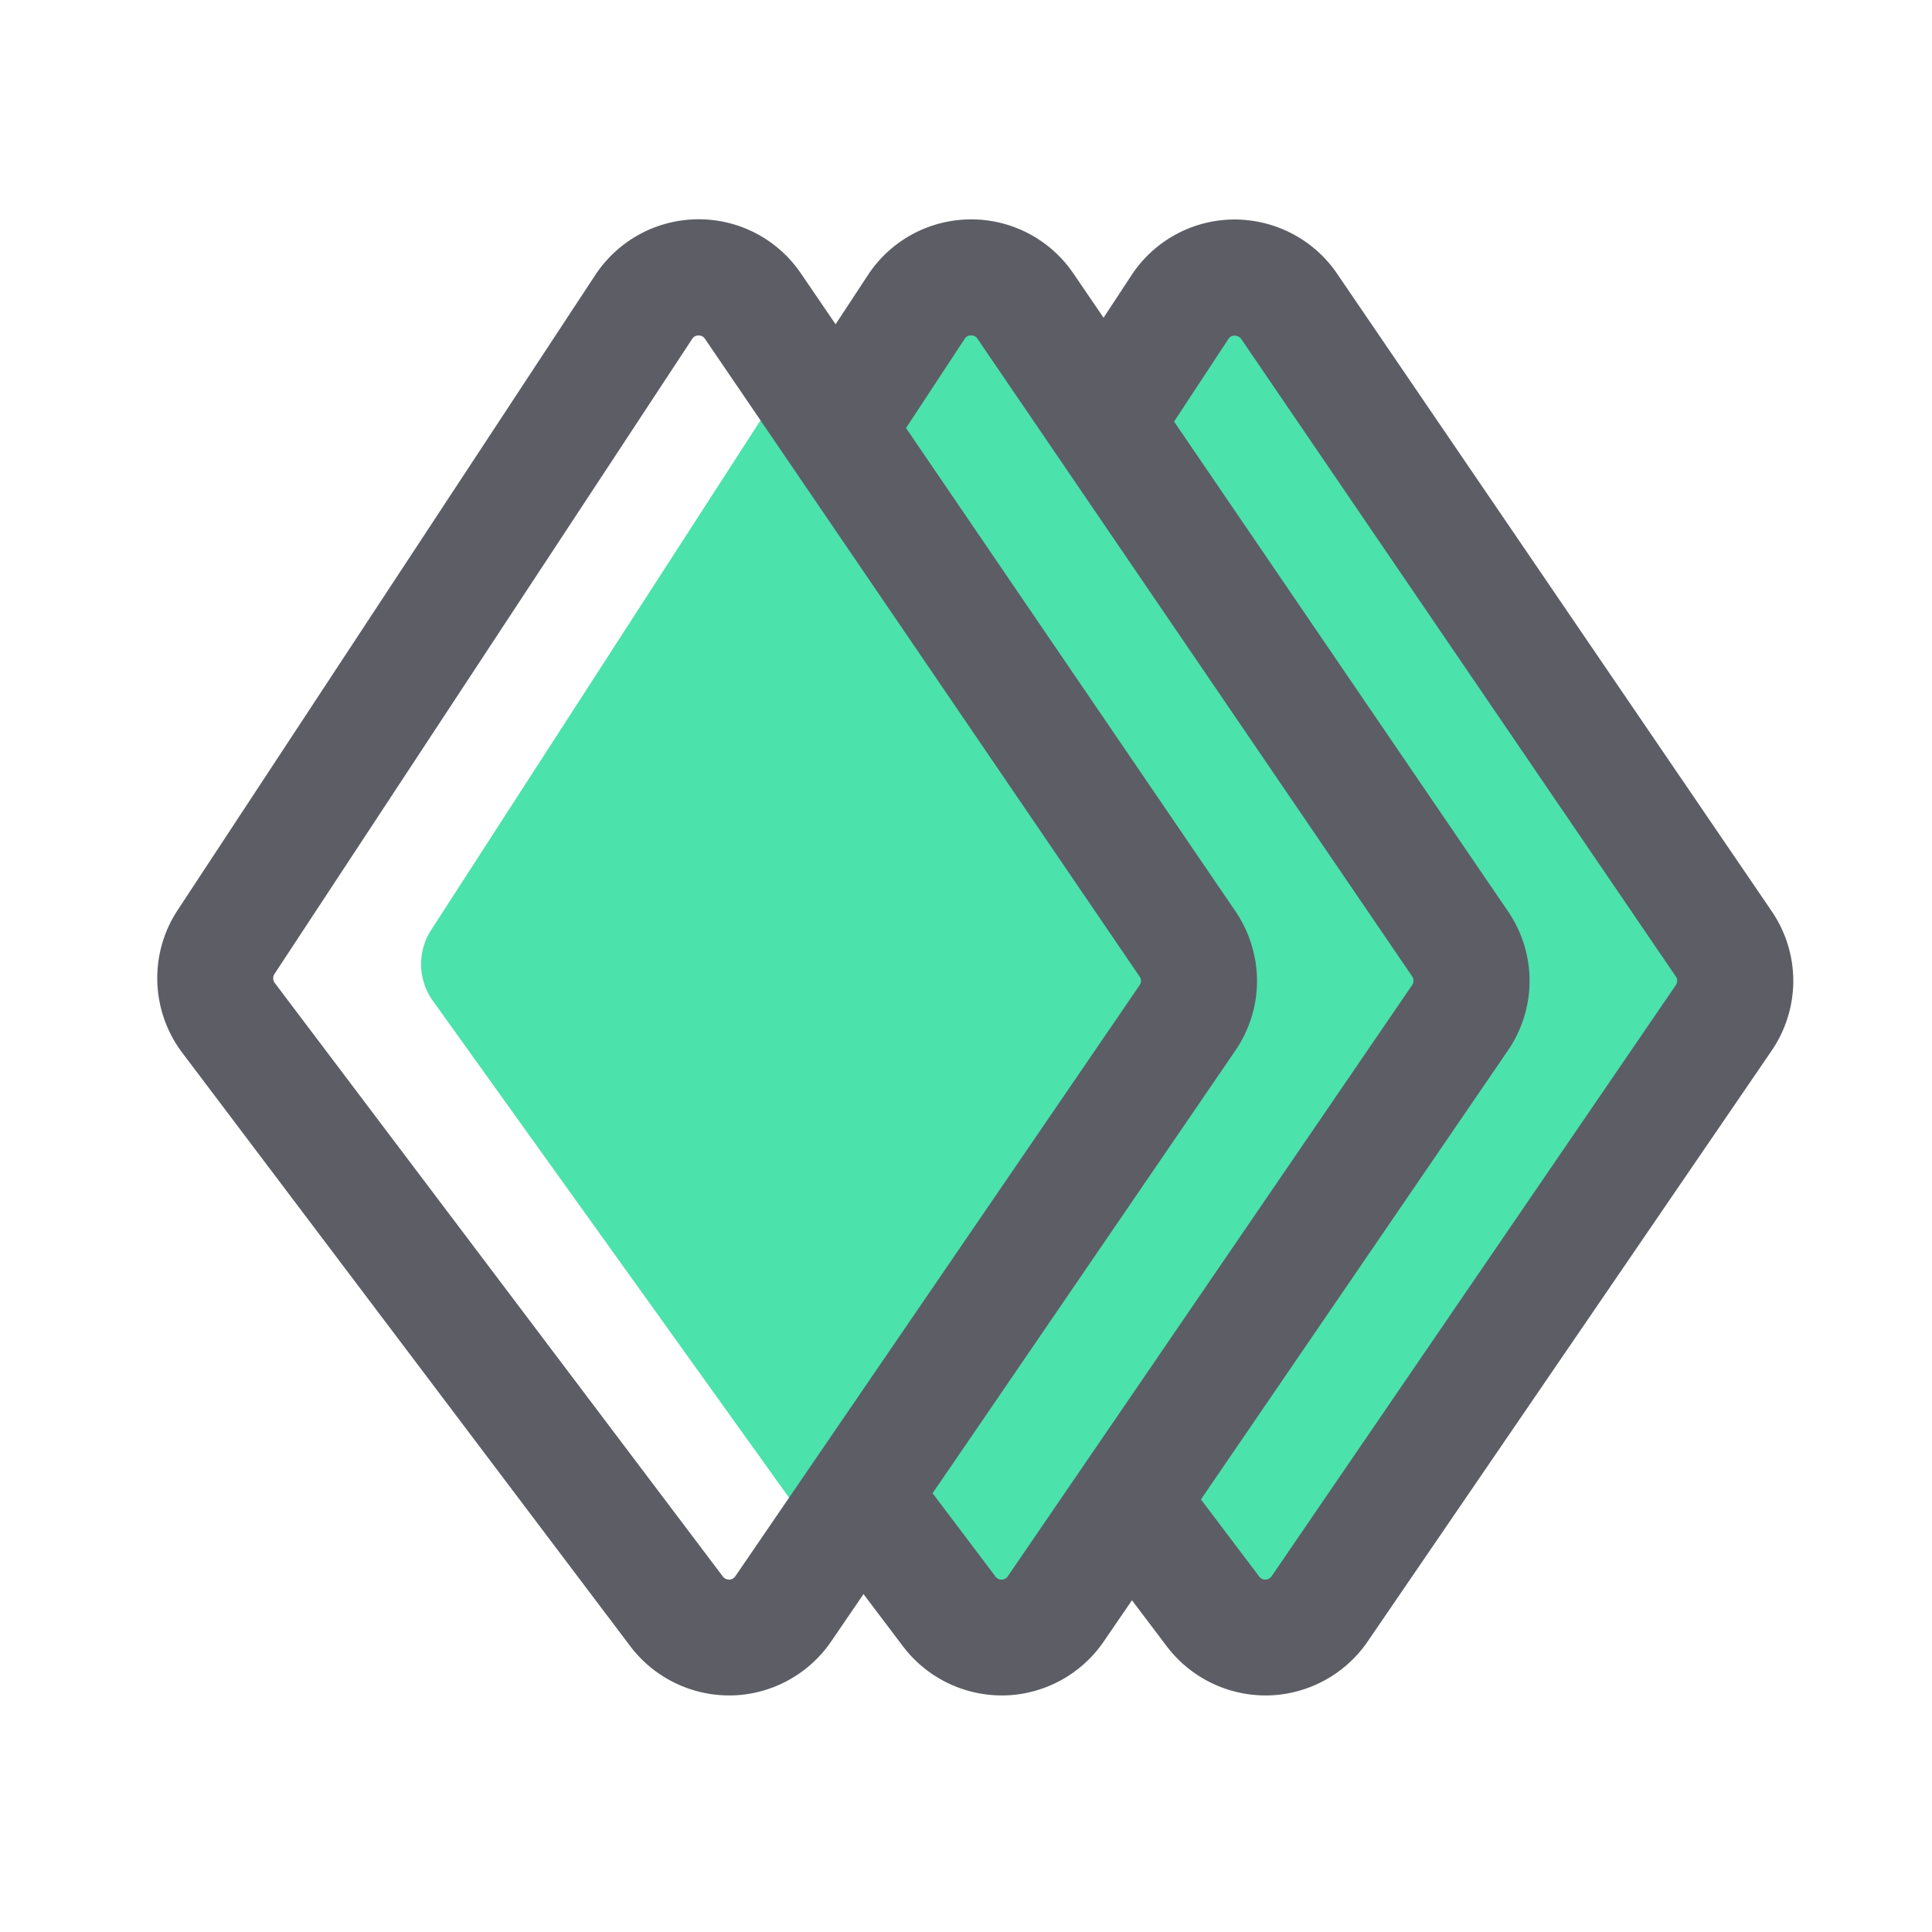<?xml version="1.0" standalone="no"?><!DOCTYPE svg PUBLIC "-//W3C//DTD SVG 1.1//EN" "http://www.w3.org/Graphics/SVG/1.1/DTD/svg11.dtd"><svg t="1629879657773" class="icon" viewBox="0 0 1024 1024" version="1.1" xmlns="http://www.w3.org/2000/svg" p-id="2932" xmlns:xlink="http://www.w3.org/1999/xlink" width="200" height="200"><defs><style type="text/css"></style></defs><path d="M661.914 138.906L593.92 227.789 507.29 138.906 455.373 227.789l-34.202-32.973-192.614 298.035a33.434 33.434 0 0 0 0.922 37.683l197.171 275.046 29.798-13.261 78.694 75.622 76.442-55.245 63.437 66.253 253.594-359.322-266.701-380.723z" fill="#4BE2AC" p-id="2933"></path><path d="M939.008 482.918l-230.4-337.971c-12.339-18.074-32.768-28.672-54.682-28.621-21.914 0.205-42.138 11.213-54.17 29.491l-14.848 22.579-16.026-23.501a65.434 65.434 0 0 0-54.118-28.621h-0.563c-21.914 0.205-42.138 11.213-54.17 29.491l-17.152 26.112-18.432-27.034a65.434 65.434 0 0 0-54.118-28.621h-0.563c-21.914 0.205-42.138 11.213-54.221 29.491L94.106 482.458c-15.206 23.091-14.182 53.402 2.458 75.469l237.517 314.624c12.39 16.384 31.846 26.061 52.326 26.061h1.536c21.043-0.512 40.653-11.162 52.531-28.518l17.203-25.19 20.89 27.648c12.39 16.384 31.846 26.061 52.326 26.061h1.536c21.043-0.512 40.653-11.162 52.531-28.518l15.002-21.914 18.432 24.371c12.39 16.384 31.846 26.061 52.326 26.061h1.536c21.043-0.512 40.704-11.162 52.582-28.518l214.221-313.293c15.206-22.426 15.258-51.405-0.051-73.882z m-552.55 354.304c-1.229-0.051-2.509-0.512-3.328-1.638l-237.517-314.624a4.168 4.168 0 0 1-0.154-4.71l221.389-336.589c0.307-0.461 1.178-1.843 3.379-1.843h0.051c2.15 0 3.072 1.331 3.379 1.792l44.237 64.922 186.112 273.05c0.973 1.382 0.973 3.174 0 4.608L431.104 774.963l-41.318 60.416c-0.819 1.178-1.946 1.792-3.328 1.843z m144.486 0c-1.28 0.051-2.509-0.512-3.328-1.638l-33.331-44.134 26.01-37.99 134.451-196.608a66.099 66.099 0 0 0 9.779-22.118c1.843-7.834 2.202-15.974 1.075-23.91-0.051-0.205-0.051-0.358-0.051-0.563-0.051-0.512-0.205-1.024-0.307-1.485-1.587-9.062-5.018-17.869-10.445-25.805l-174.592-256.102 31.078-47.258c0.307-0.461 1.178-1.843 3.379-1.843h0.051c2.15 0 3.072 1.331 3.379 1.792l230.4 337.971c0.256 0.358 0.41 0.717 0.512 1.126 0.358 1.178 0.154 2.458-0.563 3.482l-154.47 225.894-59.802 87.398c-0.768 1.126-1.843 1.741-3.226 1.792z m357.274-315.085l-214.221 313.293c-0.768 1.126-1.894 1.741-3.277 1.792-1.331 0.051-2.509-0.512-3.328-1.638l-30.874-40.858 162.662-237.875a65.311 65.311 0 0 0 11.52-36.915c0-12.851-3.789-25.754-11.469-36.966l-176.947-259.533 28.774-43.725c0.307-0.461 1.178-1.843 3.379-1.843 2.202 0.205 3.123 1.331 3.43 1.792l230.4 337.971c0.922 1.28 0.922 3.072-0.051 4.506z" fill="#5D5D66" p-id="2934"></path></svg>